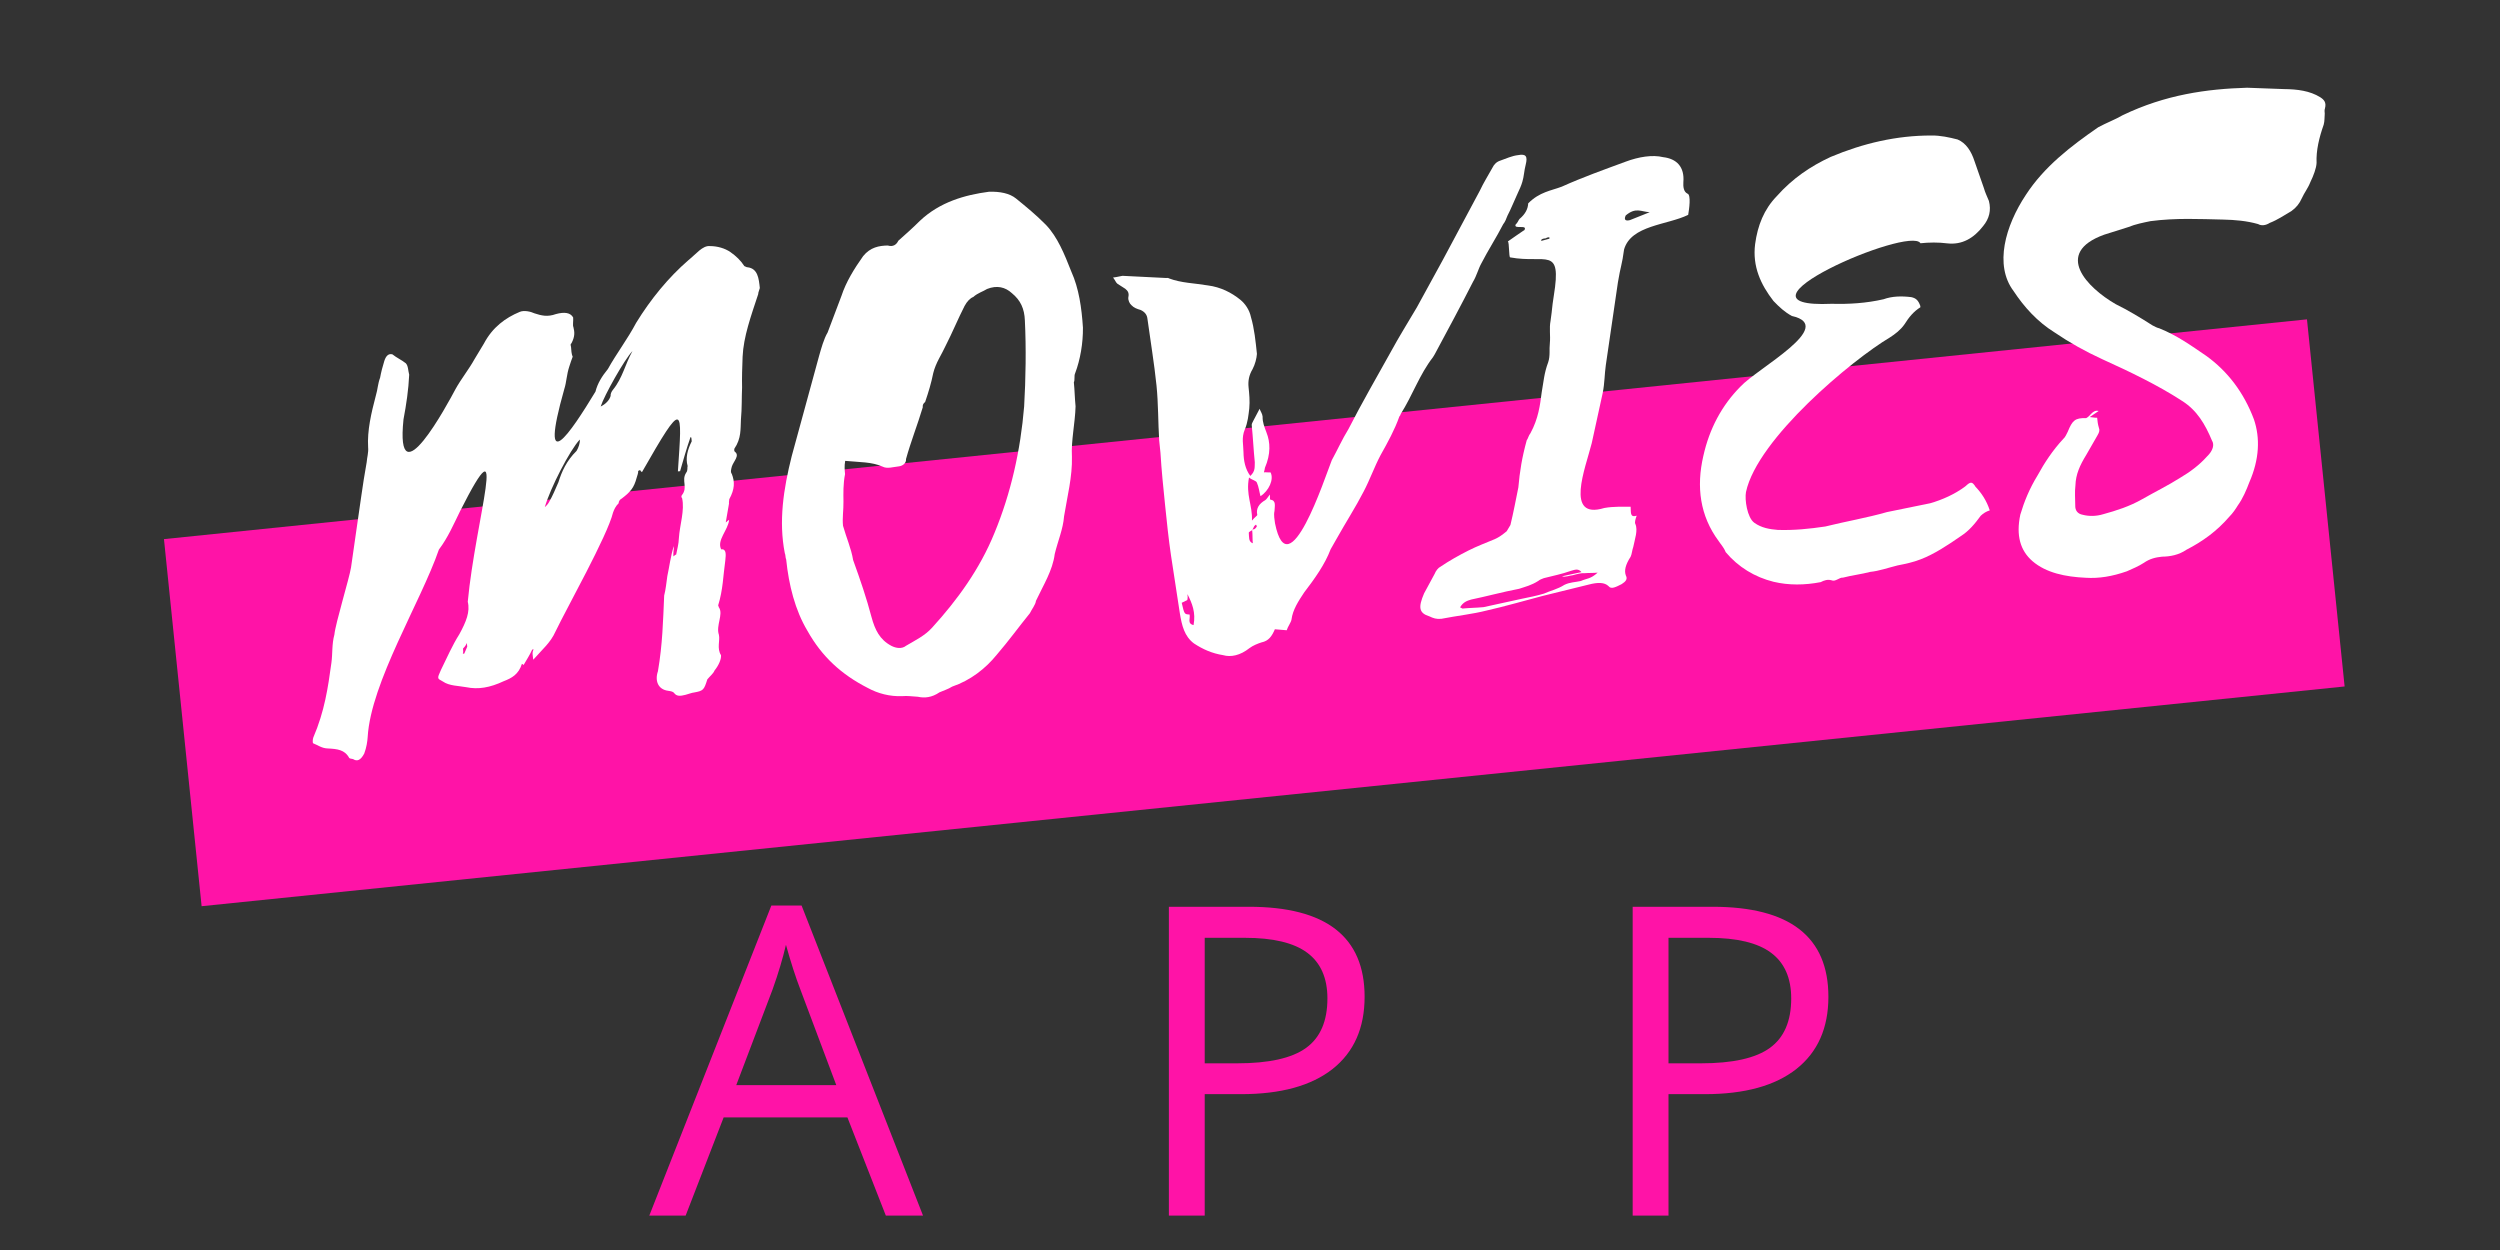 <?xml version="1.0" encoding="UTF-8"?>
<svg xmlns="http://www.w3.org/2000/svg" xmlns:xlink="http://www.w3.org/1999/xlink" width="375pt" height="187.5pt" viewBox="0 0 375 187.5" version="1.2">
<rect x="0" y="0" width="375" height="187.5" fill="#333333" stroke="none"/>
<defs>
<g>
<symbol overflow="visible" id="glyph1-0">
<path style="stroke:none;" d="M 6.109 -46.328 L 32.766 -46.328 L 32.766 0 L 6.109 0 Z M 9.406 -3.297 L 29.469 -3.297 L 29.469 -43.031 L 9.406 -43.031 Z M 9.406 -3.297 "/>
</symbol>
<symbol overflow="visible" id="glyph1-1">
<path style="stroke:none;" d="M 35.484 0 L 29.719 -14.734 L 11.156 -14.734 L 5.453 0 L 0 0 L 18.312 -46.516 L 22.844 -46.516 L 41.062 0 Z M 28.047 -19.578 L 22.656 -33.938 C 21.957 -35.75 21.238 -37.977 20.5 -40.625 C 20.031 -38.594 19.363 -36.363 18.5 -33.938 L 13.047 -19.578 Z M 28.047 -19.578 "/>
</symbol>
<symbol overflow="visible" id="glyph1-2">
<path style="stroke:none;" d="M 35.734 -32.828 C 35.734 -28.141 34.133 -24.531 30.938 -22 C 27.738 -19.477 23.16 -18.219 17.203 -18.219 L 11.75 -18.219 L 11.75 0 L 6.375 0 L 6.375 -46.328 L 18.375 -46.328 C 29.945 -46.328 35.734 -41.828 35.734 -32.828 Z M 11.75 -22.844 L 16.609 -22.844 C 21.379 -22.844 24.828 -23.613 26.953 -25.156 C 29.086 -26.695 30.156 -29.172 30.156 -32.578 C 30.156 -35.641 29.148 -37.922 27.141 -39.422 C 25.141 -40.922 22.02 -41.672 17.781 -41.672 L 11.75 -41.672 Z M 11.75 -22.844 "/>
</symbol>
<symbol overflow="visible" id="glyph0-0">
<path style="stroke:none;" d="M 15.078 -50.84 C 13.969 -48.742 6.004 -33.918 7.273 -46.289 C 7.703 -48.539 8.027 -50.777 8.129 -52.996 C 7.953 -53.637 7.996 -54.305 7.625 -54.707 C 7.023 -55.195 6.215 -55.555 5.613 -56.047 C 5.043 -56.207 4.641 -55.836 4.391 -55.039 C 4.141 -54.242 3.906 -53.332 3.766 -52.547 C 3.418 -51.629 3.398 -50.746 3.148 -49.949 C 2.434 -47.227 1.82 -44.629 1.969 -42.105 C 2.047 -41.344 1.797 -40.547 1.754 -39.879 C 1.121 -36.395 0.703 -32.934 0.176 -29.461 L -0.594 -24.09 C -0.863 -22.406 -2.934 -15.691 -3.09 -14.02 C -3.492 -12.543 -3.348 -11.125 -3.539 -9.781 C -4.043 -6.09 -4.559 -2.512 -6.25 1.414 C -6.34 1.641 -6.391 2.199 -6.27 2.297 C -5.582 2.559 -4.98 3.047 -4.098 3.066 C -2.656 3.141 -1.543 3.246 -0.863 4.5 C -0.742 4.598 -0.633 4.586 -0.293 4.66 C 0.297 5.043 0.832 4.879 1.387 3.828 C 1.73 2.91 1.859 2.016 1.902 1.348 C 2.383 -6.859 9.863 -18.875 12.586 -26.766 C 13.945 -28.559 14.832 -30.633 15.746 -32.492 C 23.262 -47.379 18.074 -31.297 16.914 -18.938 C 17.289 -17.434 16.672 -15.934 15.652 -14.066 C 14.605 -12.414 13.805 -10.57 12.891 -8.711 C 12.262 -7.324 12.359 -7.441 13.18 -6.977 C 14.133 -6.301 15.562 -6.336 16.688 -6.121 C 18.488 -5.754 20.223 -6.043 22.328 -7.031 C 23.492 -7.48 24.539 -8.031 25.039 -9.625 C 25.16 -9.527 25.27 -9.539 25.277 -9.43 C 25.746 -10.25 26.227 -10.961 26.582 -11.77 L 26.801 -11.793 C 26.52 -11.32 26.672 -10.895 26.738 -10.242 C 28.121 -11.816 29.344 -12.824 30.059 -14.441 C 31.785 -18.035 37.848 -28.805 38.703 -32.309 C 38.875 -32.77 39.051 -33.227 39.551 -33.719 C 39.527 -33.938 39.711 -34.289 40.027 -34.43 C 41.359 -35.449 41.848 -36.051 42.246 -37.527 C 42.324 -37.863 42.508 -38.215 42.477 -38.543 C 42.477 -38.543 42.574 -38.66 42.789 -38.684 C 42.801 -38.574 42.922 -38.477 43.043 -38.379 C 49.398 -49.508 49.086 -48.262 48.434 -38.492 L 48.762 -38.523 C 49.25 -40.23 49.734 -41.934 50.332 -43.648 L 50.453 -43.551 L 50.508 -43.004 C 49.867 -41.727 49.555 -40.48 49.895 -39.301 C 49.809 -39.074 49.961 -38.648 49.668 -38.285 C 48.906 -37.105 50 -36.117 49.023 -34.914 C 48.926 -34.793 48.945 -34.574 49.066 -34.477 C 49.477 -32.645 48.707 -30.469 48.582 -28.473 C 48.559 -27.586 48.312 -26.789 48.172 -26.004 C 48.062 -25.992 48.062 -25.992 47.758 -25.738 C 47.703 -26.285 47.863 -26.855 47.82 -27.289 C 47.32 -25.695 47.148 -24.133 46.848 -22.781 C 46.719 -21.883 46.613 -20.77 46.375 -19.863 C 46.211 -16.098 46.133 -12.559 45.441 -8.52 C 44.934 -7.035 45.504 -5.77 46.957 -5.586 C 47.406 -5.523 47.742 -5.445 47.875 -5.238 C 48.258 -4.727 48.805 -4.785 49.555 -4.973 C 50.199 -5.148 50.516 -5.289 50.844 -5.324 C 52.25 -5.578 52.348 -5.699 52.848 -7.293 C 53.238 -7.773 53.75 -8.16 53.926 -8.617 C 54.609 -9.461 54.957 -10.379 54.902 -10.922 C 54.242 -11.957 54.785 -13.117 54.586 -13.98 C 54.113 -15.363 55.27 -17.027 54.609 -18.062 C 54.488 -18.16 54.586 -18.281 54.469 -18.379 C 55.215 -20.77 55.219 -22.867 55.543 -25.105 C 55.66 -26.109 55.691 -26.883 54.926 -26.805 C 54.234 -28.168 55.957 -29.668 56.125 -31.23 C 55.711 -30.965 55.723 -30.859 55.613 -30.848 L 56.098 -33.652 C 56.066 -33.98 56.152 -34.211 56.141 -34.32 C 56.977 -35.84 56.977 -36.941 56.523 -38.109 C 56.273 -38.414 56.445 -38.871 56.523 -39.211 C 56.77 -40.008 57.785 -40.883 56.953 -41.461 C 56.82 -41.668 56.918 -41.789 56.906 -41.898 C 57.961 -43.438 57.816 -44.855 57.891 -46.297 C 58.051 -47.969 57.992 -49.617 58.062 -51.059 C 58.027 -52.488 58.078 -54.148 58.141 -55.695 C 58.273 -58.688 59.391 -61.781 60.484 -65.09 C 60.461 -65.309 60.648 -65.66 60.723 -65.996 C 60.578 -67.418 60.422 -68.945 58.859 -69.113 C 58.75 -69.102 58.629 -69.203 58.398 -69.289 C 57.875 -70.117 57.141 -70.812 56.309 -71.391 C 55.477 -71.965 54.344 -72.289 53.238 -72.289 C 52.125 -72.395 51.156 -71.082 50.035 -70.195 C 46.996 -67.566 44.352 -64.32 42.18 -60.789 C 40.887 -58.34 39.23 -56.184 37.93 -53.844 C 37.047 -52.762 36.383 -51.703 36.07 -50.457 C 32.297 -44.227 27.512 -37.117 31.398 -50.859 C 31.734 -51.887 31.73 -52.988 32.152 -54.246 C 32.984 -56.867 32.555 -54.617 32.406 -57.141 C 32.383 -57.355 32.254 -57.562 32.461 -57.695 C 33.016 -58.746 32.945 -59.398 32.758 -60.152 C 32.629 -60.359 32.77 -61.145 32.723 -61.582 C 32.316 -62.312 31.422 -62.441 30.137 -62.09 C 28.859 -61.629 27.953 -61.863 26.926 -62.199 C 26.348 -62.473 25.332 -62.699 24.699 -62.414 C 22.582 -61.535 20.633 -60.121 19.34 -57.672 L 17.926 -55.324 C 17.09 -53.805 15.914 -52.359 15.078 -50.84 Z M 36.852 -48.223 C 37.348 -49.816 40.426 -55.312 41.621 -56.539 C 40.504 -54.551 40.156 -52.531 38.688 -50.727 C 38.492 -50.484 38.309 -50.133 38.344 -49.809 C 38.18 -49.238 37.691 -48.637 36.852 -48.223 Z M 28.473 -33.137 C 29.285 -35.977 32.227 -41.68 33.719 -43.27 C 33.773 -42.723 33.516 -42.035 33.23 -41.562 C 31.73 -40.086 31.012 -38.469 30.516 -36.875 C 30.07 -35.836 29.625 -34.797 29.156 -33.977 C 28.973 -33.629 28.777 -33.387 28.473 -33.137 Z M 16.172 -11.141 C 16.258 -11.371 16.234 -11.59 16.203 -11.918 C 16.301 -12.039 16.605 -12.289 16.777 -12.75 L 16.836 -12.203 L 16.391 -11.164 Z M 16.172 -11.141 "/>
</symbol>
<symbol overflow="visible" id="glyph0-1">
<path style="stroke:none;" d="M -3.301 -19.289 C -3.16 -18.977 -3.234 -18.637 -3.09 -18.32 C -2.699 -14.5 -1.762 -10.738 0.102 -7.621 C 2.262 -3.762 5.184 -1.082 9.141 0.938 C 10.66 1.773 12.473 2.25 14.34 2.168 C 15.102 2.09 15.887 2.23 16.664 2.262 C 17.68 2.488 18.77 2.375 19.902 1.598 C 20.535 1.312 21.18 1.137 21.801 0.742 C 24.57 -0.203 26.816 -1.977 28.48 -4.023 C 30.352 -6.199 31.801 -8.223 33.465 -10.27 C 33.734 -10.848 34.324 -11.57 34.375 -12.125 C 35.461 -14.445 36.887 -16.684 37.188 -19.141 C 37.648 -21.062 38.453 -22.91 38.59 -24.801 C 39.062 -27.715 39.852 -30.773 39.77 -33.742 C 39.633 -36.156 40.246 -38.754 40.316 -41.297 C 40.195 -42.5 40.18 -43.711 40.059 -44.91 C 40.242 -45.262 40.066 -45.902 40.25 -46.254 C 41.031 -48.32 41.441 -50.785 41.422 -53.102 C 41.23 -56.059 40.82 -58.992 39.676 -61.523 C 38.633 -64.172 37.602 -66.715 35.871 -68.523 C 34.395 -70.023 32.949 -71.199 31.387 -72.473 C 30.422 -73.258 28.961 -73.547 27.312 -73.488 C 23.723 -73.012 19.969 -71.965 16.953 -69.117 C 15.852 -68.012 14.84 -67.137 13.73 -66.141 C 13.457 -65.562 12.945 -65.18 12.148 -65.426 C 10.828 -65.402 9.527 -65.16 8.453 -63.836 C 7.102 -61.934 5.875 -59.934 5.203 -57.879 L 3.121 -52.371 C 2.555 -51.43 2.156 -49.957 1.832 -48.82 L -2.258 -33.844 C -3.512 -28.863 -4.23 -24.047 -3.301 -19.289 Z M 5.758 -33.121 C 7.984 -32.91 9.742 -32.98 11.359 -32.262 C 12.059 -31.895 12.91 -32.203 13.781 -32.293 C 14.328 -32.348 14.949 -32.742 14.883 -33.395 C 15.605 -36.008 16.57 -38.422 17.395 -41.152 C 17.359 -41.48 17.449 -41.711 17.754 -41.961 C 18.262 -43.449 18.672 -44.812 18.965 -46.277 C 19.352 -47.859 20.223 -49.051 20.852 -50.441 C 21.863 -52.418 22.656 -54.375 23.664 -56.352 C 24.035 -57.051 24.535 -57.543 24.961 -57.699 C 25.668 -58.324 26.422 -58.512 27.043 -58.906 C 28.527 -59.496 29.77 -59.184 30.746 -58.293 C 32.07 -57.215 32.641 -55.949 32.711 -54.191 C 32.918 -50.023 32.84 -45.383 32.602 -41.277 C 32.059 -34.715 30.625 -28.285 28.148 -22.297 C 25.949 -16.887 22.566 -12.238 18.797 -8.102 C 17.711 -6.891 16.238 -6.188 14.887 -5.387 C 14.277 -4.883 13.383 -5.012 12.68 -5.379 C 10.934 -6.305 10.23 -7.777 9.703 -9.707 C 8.973 -12.5 8.027 -15.27 6.949 -18.246 C 6.664 -19.98 5.949 -21.562 5.434 -23.383 C 5.309 -24.586 5.523 -25.711 5.5 -27.031 C 5.484 -28.242 5.449 -29.672 5.738 -31.137 C 5.684 -31.68 5.617 -32.336 5.758 -33.121 Z M 5.758 -33.121 "/>
</symbol>
<symbol overflow="visible" id="glyph0-2">
<path style="stroke:none;" d="M 20.918 -2.477 C 21.082 -3.043 21.57 -3.645 21.637 -4.094 C 21.816 -5.547 22.676 -6.848 23.535 -8.148 C 25.09 -10.184 26.637 -12.324 27.504 -14.621 L 28.438 -16.262 C 29.742 -18.598 31.266 -20.961 32.461 -23.289 C 33.383 -25.039 34.066 -26.984 34.988 -28.73 C 36.109 -30.723 37.129 -32.59 37.812 -34.535 C 37.91 -34.656 38.008 -34.777 37.996 -34.883 C 39.801 -37.715 40.809 -40.797 42.855 -43.434 L 43.137 -43.902 C 45.082 -47.52 47.027 -51.141 48.863 -54.746 C 49.43 -55.688 49.656 -56.703 50.121 -57.523 C 51.133 -59.5 52.371 -61.391 53.383 -63.371 C 53.676 -63.73 53.852 -64.191 54.023 -64.648 C 54.578 -65.699 55.012 -66.844 55.555 -68.004 C 55.824 -68.582 56.098 -69.164 56.258 -69.73 C 56.508 -70.527 56.527 -71.41 56.766 -72.32 C 57.078 -73.562 56.816 -73.977 55.625 -73.746 C 54.754 -73.656 53.805 -73.227 52.953 -72.922 C 52.422 -72.754 52.016 -72.383 51.746 -71.805 C 51.094 -70.633 50.43 -69.574 49.887 -68.414 L 44.336 -58.031 L 40.434 -50.902 C 39.121 -48.676 37.793 -46.555 36.586 -44.336 C 34.445 -40.477 32.195 -36.605 30.176 -32.648 C 29.23 -31.117 28.516 -29.5 27.676 -27.98 C 26.625 -25.336 21.176 -8.566 19.164 -18.508 C 19.109 -19.051 18.934 -19.695 19.086 -20.375 C 19.113 -21.148 19.363 -21.945 18.469 -22.074 C 18.359 -22.062 18.434 -22.402 18.391 -22.84 C 18.098 -22.477 17.91 -22.129 17.703 -21.996 C 16.766 -21.461 16.289 -20.75 16.5 -19.777 C 16.508 -19.668 16.094 -19.406 15.703 -18.926 C 15.797 -21.25 14.754 -22.797 15.262 -25.387 C 15.742 -24.992 16.301 -24.941 16.441 -24.625 C 16.727 -23.992 16.805 -23.227 16.984 -22.586 C 18.227 -23.375 19.039 -25.109 18.492 -26.156 C 18.164 -26.125 17.824 -26.199 17.496 -26.164 C 17.574 -26.504 17.66 -26.734 17.648 -26.844 C 18.539 -28.918 18.469 -30.676 17.875 -32.16 C 17.566 -33.012 17.281 -33.641 17.301 -34.527 C 17.258 -34.965 17.004 -35.27 16.852 -35.695 L 15.93 -33.945 C 15.84 -33.715 15.645 -33.477 15.668 -33.258 C 15.859 -31.402 15.938 -29.535 16.129 -27.68 C 16.086 -27.012 16.262 -26.371 15.457 -25.625 C 14.691 -26.648 14.449 -27.949 14.434 -29.16 C 14.43 -30.262 14.102 -31.332 14.633 -32.598 C 15.078 -33.637 15.184 -34.75 15.301 -35.754 C 15.406 -36.867 15.297 -37.961 15.195 -38.941 C 15.105 -39.816 15.234 -40.711 15.801 -41.652 C 16.168 -42.352 16.406 -43.258 16.449 -43.922 C 16.258 -45.777 16.059 -47.742 15.551 -49.457 C 15.328 -50.535 14.684 -51.461 13.961 -52.051 C 12.637 -53.125 11.008 -53.953 9.109 -54.199 C 7.09 -54.543 5.102 -54.559 3.266 -55.254 C 3.145 -55.352 2.93 -55.328 2.82 -55.316 L -3.719 -55.641 C -4.047 -55.605 -4.473 -55.453 -5.129 -55.387 C -4.746 -54.871 -4.723 -54.656 -4.48 -54.457 L -3.301 -53.699 C -2.941 -53.402 -2.688 -53.098 -2.84 -52.422 C -2.902 -51.973 -2.629 -51.449 -2.391 -51.254 C -2.016 -50.852 -1.559 -50.68 -0.988 -50.516 C -0.41 -50.246 -0.039 -49.84 0.027 -49.188 C 0.484 -45.816 1.039 -42.562 1.387 -39.18 C 1.664 -36.453 1.617 -33.691 1.789 -30.949 L 1.98 -29.094 C 2.137 -26.465 2.406 -23.848 2.676 -21.227 C 2.934 -18.719 3.191 -16.207 3.559 -13.707 L 4.887 -5.023 C 5.188 -3.18 5.574 -1.562 7.008 -0.496 C 8.309 0.359 9.695 0.992 11.379 1.258 C 12.512 1.586 13.922 1.328 15.348 0.191 C 15.859 -0.191 16.602 -0.488 17.137 -0.656 C 18.215 -0.875 18.695 -1.586 19.141 -2.625 Z M 6.008 -7.012 C 6.082 -7.352 6.062 -7.57 6.027 -7.895 C 6.719 -6.535 7.301 -5.16 6.945 -3.25 C 5.93 -3.477 6.508 -4.305 6.34 -4.84 C 5.566 -4.871 5.566 -4.871 5.168 -6.594 Z M 15.738 -17.492 C 15.809 -16.84 15.766 -16.172 15.832 -15.52 C 15.145 -15.777 15.297 -16.457 15.227 -17.109 C 15.219 -17.219 15.531 -17.363 15.738 -17.492 Z M 15.926 -17.844 C 16.012 -18.074 16.109 -18.195 16.316 -18.324 C 16.328 -18.215 16.449 -18.117 16.449 -18.117 C 16.363 -17.887 16.262 -17.77 16.055 -17.637 C 15.949 -17.625 15.84 -17.613 15.738 -17.492 Z M 15.926 -17.844 "/>
</symbol>
<symbol overflow="visible" id="glyph0-3">
<path style="stroke:none;" d="M 6.363 -57.336 C 6.461 -57.457 3.887 -55.648 3.887 -55.648 C 4.117 -55.562 4.023 -53.234 4.242 -53.258 C 9.637 -52.266 12 -55.047 10.785 -47.531 C 10.453 -45.402 10.613 -45.973 10.293 -43.734 C 10.078 -42.609 10.297 -41.527 10.191 -40.414 C 10.074 -39.41 10.273 -38.547 9.938 -37.52 C 9.328 -35.914 9.246 -34.582 8.965 -33.012 C 8.719 -31.109 8.484 -29.102 7.277 -26.883 C 6.984 -26.52 6.922 -26.074 6.723 -25.832 C 6 -23.223 5.668 -21.094 5.465 -18.758 C 5.098 -16.953 4.742 -15.043 4.277 -13.121 L 3.715 -12.18 C 3.102 -11.676 2.59 -11.293 1.957 -11.008 C 0.586 -10.426 -0.691 -9.965 -2.055 -9.273 C -3.418 -8.582 -4.879 -7.77 -6.219 -6.859 C -6.535 -6.719 -6.926 -6.238 -7.098 -5.777 L -8.676 -2.859 C -9.562 -0.785 -9.477 0.09 -7.879 0.586 C -7.301 0.859 -6.84 1.031 -6.078 0.953 C -3.699 0.488 -1.406 0.254 0.742 -0.297 C 3.438 -0.902 6.328 -1.75 9.121 -2.48 L 16.004 -4.176 C 17.398 -4.543 18.395 -4.531 19.004 -3.934 C 19.391 -3.422 20.121 -3.828 20.957 -4.246 C 21.578 -4.641 21.875 -5 21.598 -5.523 C 21.305 -6.266 21.539 -7.172 22.301 -8.352 C 22.488 -8.703 22.527 -9.367 22.703 -9.828 C 22.918 -10.953 23.438 -12.328 23.012 -13.277 C 22.879 -13.484 23.039 -14.051 23.215 -14.512 C 22.145 -14.18 22.383 -15.086 22.305 -15.852 C 21.203 -15.848 19.762 -15.922 18.355 -15.668 C 12.367 -13.84 15.535 -21.664 16.473 -25.398 L 18.125 -32.957 C 18.414 -34.422 18.391 -35.742 18.582 -37.086 L 20.398 -49.512 C 20.805 -51.98 21.012 -52.109 21.324 -54.457 C 22.383 -58.098 27.789 -58.098 30.938 -59.637 C 31.078 -60.422 31.398 -62.66 30.832 -62.82 C 30.254 -63.094 30.176 -63.855 30.215 -64.523 C 30.418 -66.859 29.191 -68.059 27.184 -68.293 C 25.598 -68.68 23.535 -68.359 21.52 -67.602 C 18.227 -66.383 15.141 -65.293 11.977 -63.867 C 10.387 -63.262 8.641 -63.082 6.941 -61.363 C 6.91 -60.59 6.551 -59.781 5.637 -59.023 C 5.441 -58.785 5.363 -58.445 5.059 -58.195 C 4.703 -57.387 6.926 -58.273 6.363 -57.336 Z M -3.277 -0.766 C -2.809 -1.586 -2.164 -1.762 -1.633 -1.93 C 0.527 -2.371 3.102 -3.074 5.59 -3.551 C 6.551 -3.871 7.414 -4.07 8.449 -4.727 C 8.754 -4.977 8.973 -5 9.289 -5.145 C 10.684 -5.508 11.98 -5.75 13.258 -6.211 C 13.902 -6.387 14.426 -6.664 14.93 -6.051 L 12.016 -5.422 C 12.473 -5.25 13.105 -5.535 13.652 -5.59 C 14.297 -5.766 14.941 -5.941 15.496 -5.891 C 16.043 -5.945 16.598 -5.895 17.363 -5.973 C 16.254 -4.977 15.793 -5.148 14.844 -4.719 C 13.984 -4.523 13.207 -4.551 12.367 -4.137 C 11.332 -3.477 10.254 -3.258 9.305 -2.828 C 8.234 -2.5 7.047 -2.266 5.965 -2.047 L 0.25 -0.797 C -0.844 -0.688 -1.836 -0.695 -2.926 -0.582 Z M 22.195 -58.848 C 21.445 -58.66 21.301 -58.977 21.574 -59.555 C 23.098 -60.816 23.832 -60.117 25.164 -60.035 Z M 8.844 -55.715 C 8.941 -55.836 8.941 -55.836 8.93 -55.945 C 9.137 -56.074 9.355 -56.098 9.574 -56.121 C 9.781 -56.254 9.891 -56.262 10.109 -56.285 L 10.129 -56.066 Z M 8.844 -55.715 "/>
</symbol>
<symbol overflow="visible" id="glyph0-4">
<path style="stroke:none;" d="M 8.629 -40.586 C 15.402 -39.074 3.477 -32.777 0.895 -29.977 C -1.902 -27.152 -3.75 -23.656 -4.656 -19.594 C -5.727 -14.961 -5.168 -10.609 -2.352 -6.816 C -2.09 -6.402 -1.598 -5.902 -1.301 -5.16 C 0.582 -2.926 3.055 -1.414 5.883 -0.715 C 8.145 -0.172 10.566 -0.203 12.945 -0.664 C 13.469 -0.941 14.004 -1.105 14.57 -0.941 C 15.148 -0.672 15.738 -1.395 16.293 -1.34 C 17.691 -1.703 19 -1.84 20.395 -2.203 C 21.707 -2.336 22.98 -2.797 24.488 -3.172 C 25.676 -3.406 26.758 -3.625 27.922 -4.078 C 29.941 -4.836 32.109 -6.27 33.961 -7.562 C 35.203 -8.352 36.086 -9.434 36.957 -10.625 C 37.359 -11 37.773 -11.262 38.309 -11.426 C 37.824 -12.922 37.047 -14.055 36.18 -14.957 C 35.656 -15.785 35.438 -15.766 34.629 -15.02 C 33.094 -13.871 31.199 -13.016 29.375 -12.496 L 22.895 -11.172 C 19.895 -10.312 16.645 -9.758 13.633 -9.008 C 11.242 -8.652 8.953 -8.418 6.516 -8.496 C 5.293 -8.594 4.059 -8.797 2.988 -9.57 C 1.918 -10.344 1.527 -13.059 1.742 -14.184 C 3.457 -22.191 17.684 -34.016 23.297 -37.348 C 24.125 -37.875 24.945 -38.508 25.52 -39.34 C 26.184 -40.398 26.867 -41.242 27.906 -41.898 L 27.883 -42.117 C 27.574 -42.969 27.215 -43.262 26.535 -43.414 C 25.082 -43.594 23.652 -43.559 22.379 -43.098 C 19.793 -42.5 17.164 -42.344 14.617 -42.414 C -2.508 -41.648 26.312 -54.199 27.914 -51.496 C 29.223 -51.629 30.543 -51.656 31.996 -51.473 C 34.113 -51.25 35.891 -52.203 37.348 -54.117 C 38.23 -55.199 38.543 -56.445 38.18 -57.84 C 37.883 -58.582 37.609 -59.105 37.434 -59.75 L 36.023 -63.797 C 35.543 -65.289 34.754 -66.531 33.484 -67.062 C 32.238 -67.379 30.887 -67.68 29.562 -67.656 C 24.379 -67.676 19.316 -66.492 14.453 -64.449 C 11.402 -63.035 8.719 -61.215 6.348 -58.547 C 4.453 -56.59 3.488 -54.172 3.113 -51.379 C 2.684 -48.027 3.957 -45.289 5.863 -42.836 C 6.727 -41.934 7.582 -41.141 8.629 -40.586 Z M 8.629 -40.586 "/>
</symbol>
<symbol overflow="visible" id="glyph0-5">
<path style="stroke:none;" d="M 11.246 -37.656 C 7.027 -40.09 1.863 -45.293 9.516 -48.066 L 13.148 -49.211 C 14.207 -49.648 15.398 -49.879 16.477 -50.102 C 20.285 -50.602 23.832 -50.414 27.371 -50.336 C 29.137 -50.297 30.918 -50.148 32.621 -49.66 C 33.094 -49.379 33.746 -49.445 34.367 -49.84 C 35.535 -50.293 36.461 -50.938 37.605 -51.605 C 38.324 -52.121 38.816 -52.723 39.172 -53.531 C 39.531 -54.34 40.117 -55.062 40.465 -55.98 C 40.922 -56.91 41.355 -58.055 41.387 -58.832 C 41.305 -60.699 41.77 -62.621 42.453 -64.566 C 42.613 -65.133 42.559 -65.68 42.613 -66.234 C 42.59 -66.453 42.555 -66.781 42.645 -67.012 C 42.883 -67.918 42.508 -68.32 41.918 -68.699 C 40.387 -69.648 38.488 -69.895 36.5 -69.91 L 30.965 -70.113 C 24.918 -69.934 18.723 -69.078 12.309 -65.996 C 11.164 -65.328 9.891 -64.863 8.637 -64.184 C 4.516 -61.336 0.531 -58.281 -2.23 -54.027 C -5.289 -49.414 -6.996 -43.504 -4.062 -39.613 C -2.496 -37.238 -0.504 -35.016 2.09 -33.406 C 4.34 -31.875 6.68 -30.57 9.227 -29.398 C 13.391 -27.508 17.566 -25.512 21.227 -23.129 C 23.469 -21.707 24.676 -19.625 25.695 -17.191 C 26.09 -16.57 25.852 -15.664 24.949 -14.801 C 23.762 -13.465 22.324 -12.434 20.973 -11.633 C 19.109 -10.449 17.113 -9.473 15.238 -8.398 C 13.363 -7.324 11.336 -6.676 9.406 -6.148 C 8.336 -5.816 7.234 -5.816 6.328 -6.051 C 5.539 -6.191 5.156 -6.703 5.188 -7.48 C 5.184 -8.582 5.094 -9.453 5.215 -10.461 C 5.262 -12.117 5.895 -13.508 6.84 -15.039 L 8.523 -17.969 C 8.805 -18.438 8.883 -18.777 8.738 -19.094 C 8.574 -19.625 8.527 -20.062 8.473 -20.609 C 8.254 -20.586 7.918 -20.66 7.359 -20.715 L 8.699 -21.625 C 7.793 -21.863 7.457 -20.836 6.824 -20.551 C 5.164 -20.602 4.762 -20.227 4.059 -18.5 C 3.871 -18.152 3.699 -17.691 3.395 -17.441 C 1.805 -15.734 0.566 -13.844 -0.457 -11.973 C -1.684 -9.973 -2.477 -8.016 -3.051 -6.082 C -3.719 -2.926 -3.047 -0.68 -1.23 0.898 C 0.824 2.672 3.754 3.254 6.742 3.391 C 8.742 3.516 10.695 3.203 12.93 2.422 C 13.879 1.996 14.621 1.699 15.449 1.172 C 16.375 0.527 17.238 0.328 18.219 0.227 C 19.43 0.215 20.73 -0.031 21.863 -0.809 C 24.273 -2.047 26.43 -3.594 28.301 -5.77 C 28.801 -6.262 29.281 -6.973 29.562 -7.441 C 30.336 -8.516 30.867 -9.781 31.301 -10.93 C 32.82 -14.395 32.934 -17.602 31.988 -20.375 C 30.469 -24.406 28.051 -27.578 24.836 -29.895 C 22.582 -31.43 20.438 -32.973 17.793 -34.027 C 17.457 -34.102 17.105 -34.285 16.758 -34.473 C 14.984 -35.613 13.105 -36.742 11.246 -37.656 Z M 11.246 -37.656 "/>
</symbol>
</g>
<clipPath id="clip1">
  <path d="M 24 47 L 352 47 L 352 136 L 24 136 Z M 24 47 "/>
</clipPath>
<clipPath id="clip2">
  <path d="M 24.594 80.867 L 346.047 47.902 L 351.695 102.969 L 30.242 135.93 Z M 24.594 80.867 "/>
</clipPath>
<clipPath id="clip3">
  <path d="M 10.945 -52.25 L 332.395 -85.215 L 365.359 236.238 L 43.906 269.203 Z M 10.945 -52.25 "/>
</clipPath>
</defs>
<g id="surface1">
<g clip-path="url(#clip1)" clip-rule="nonzero">
<g clip-path="url(#clip2)" clip-rule="nonzero">
<g clip-path="url(#clip3)" clip-rule="nonzero">
<path style=" stroke:none;fill-rule:nonzero;fill:rgb(100%,7.449%,65.489%);fill-opacity:1;" d="M 10.945 -52.25 L 332.395 -85.215 L 365.359 236.238 L 43.906 269.203 Z M 10.945 -52.25 "/>
</g>
</g>
</g>
<g style="fill:rgb(100%,100%,100%);fill-opacity:1;">
  <use xlink:href="#glyph0-0" x="53.25" y="109.201"/>
</g>
<g style="fill:rgb(100%,100%,100%);fill-opacity:1;">
  <use xlink:href="#glyph0-1" x="121.019" y="102.252"/>
</g>
<g style="fill:rgb(100%,100%,100%);fill-opacity:1;">
  <use xlink:href="#glyph0-2" x="172.09" y="97.015"/>
</g>
<g style="fill:rgb(100%,100%,100%);fill-opacity:1;">
  <use xlink:href="#glyph0-3" x="222.289" y="91.867"/>
</g>
<g style="fill:rgb(100%,100%,100%);fill-opacity:1;">
  <use xlink:href="#glyph0-4" x="260.156" y="87.984"/>
</g>
<g style="fill:rgb(100%,100%,100%);fill-opacity:1;">
  <use xlink:href="#glyph0-5" x="306.099" y="83.273"/>
</g>
<g style="fill:rgb(100%,7.449%,65.489%);fill-opacity:1;">
  <use xlink:href="#glyph1-1" x="97.393" y="182.343"/>
</g>
<g style="fill:rgb(100%,7.449%,65.489%);fill-opacity:1;">
  <use xlink:href="#glyph1-2" x="168.957" y="182.343"/>
</g>
<g style="fill:rgb(100%,7.449%,65.489%);fill-opacity:1;">
  <use xlink:href="#glyph1-2" x="238.526" y="182.343"/>
</g>
</g>
</svg>
